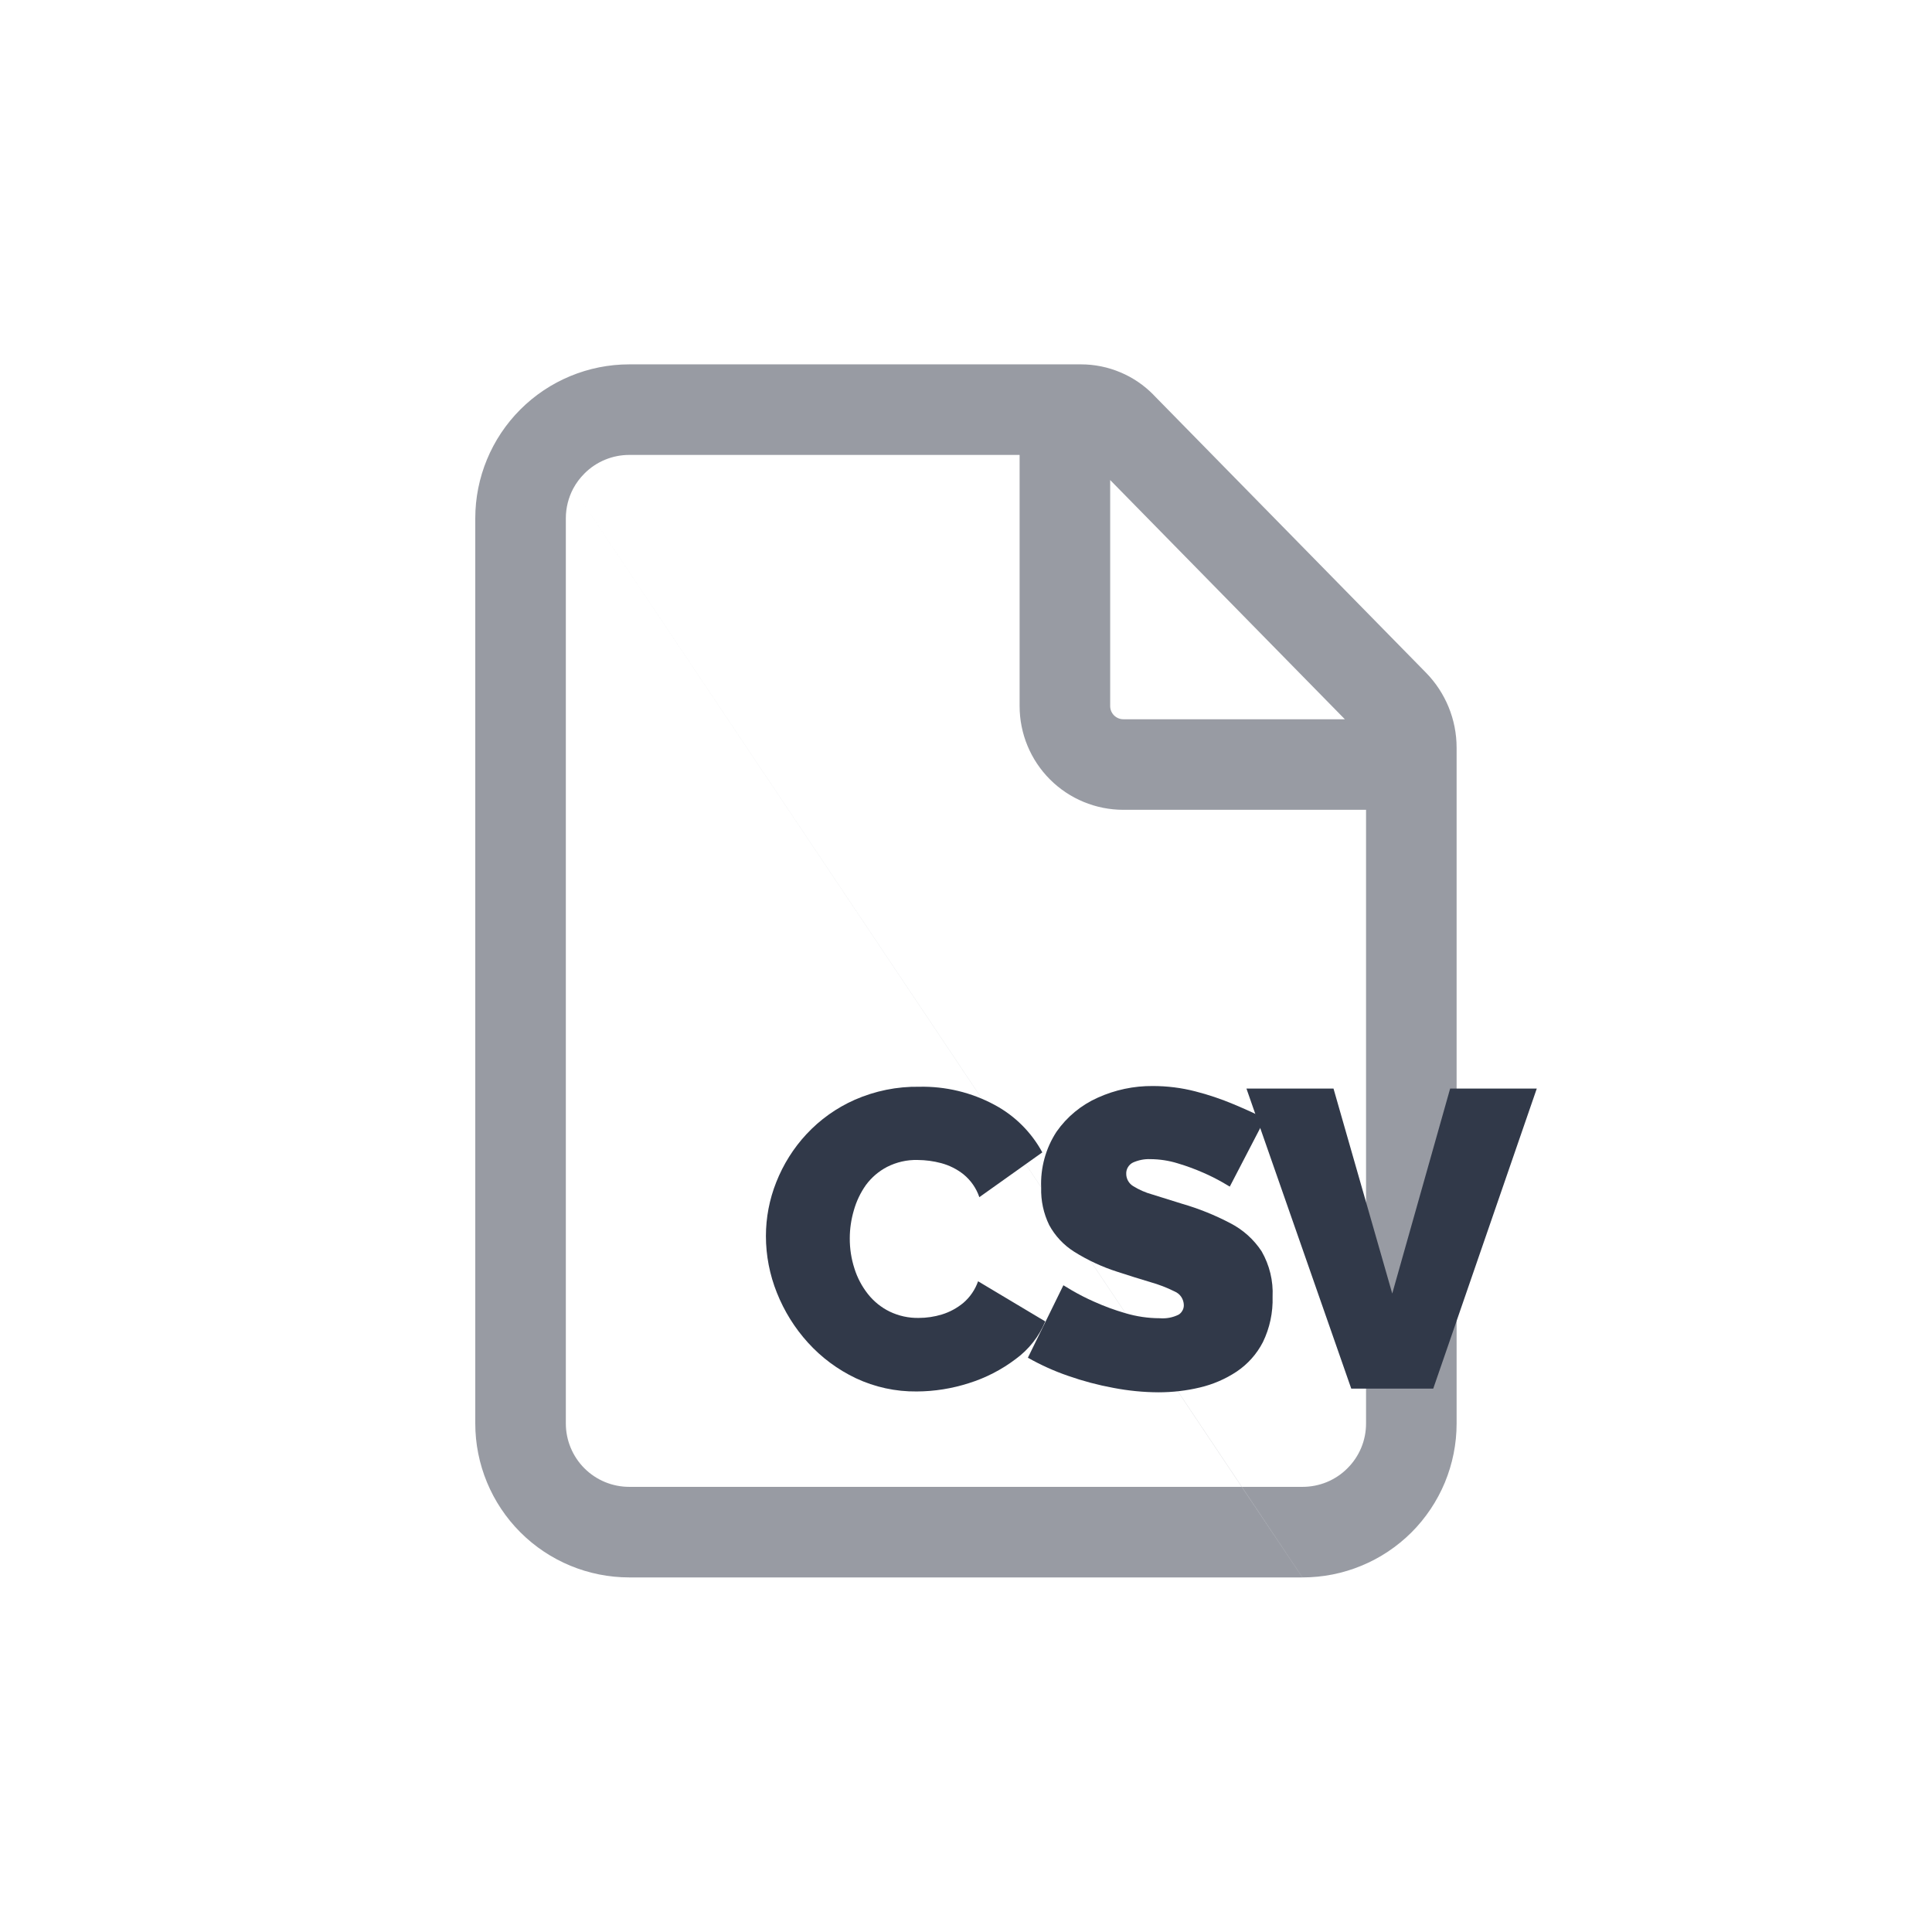<svg width="32" height="32" viewBox="0 0 32 32" fill="none" xmlns="http://www.w3.org/2000/svg">
<path fill-rule="evenodd" clip-rule="evenodd" d="M9.68 7.843C9.876 7.646 10.143 7.535 10.422 7.535H16.888V11.695C16.888 12.151 17.069 12.588 17.391 12.91C17.713 13.232 18.15 13.413 18.606 13.413H22.626V23.578C22.626 23.716 22.599 23.853 22.546 23.98C22.493 24.107 22.415 24.223 22.317 24.32C22.22 24.418 22.104 24.495 21.976 24.548C21.849 24.6 21.712 24.627 21.574 24.627L21.573 24.627H20.569L9.495 8.091C9.544 8 9.606 7.917 9.68 7.843ZM9.495 8.091C9.495 8.091 9.495 8.091 9.495 8.091L8.619 6.782C9.097 6.304 9.746 6.035 10.422 6.035H17.905H17.905C18.129 6.035 18.351 6.08 18.557 6.167C18.763 6.253 18.949 6.38 19.106 6.54L19.106 6.541L23.617 11.14C23.943 11.472 24.126 11.918 24.126 12.384V12.384V23.579V23.58C24.126 23.915 24.059 24.247 23.931 24.556C23.802 24.865 23.614 25.146 23.377 25.383C23.139 25.619 22.858 25.807 22.548 25.934C22.239 26.062 21.908 26.127 21.573 26.127L20.569 24.627H20.567L9.495 8.091ZM9.495 8.091C9.415 8.242 9.372 8.411 9.372 8.585V23.577C9.372 23.855 9.483 24.123 9.68 24.32C9.876 24.516 10.143 24.627 10.422 24.627H20.567L21.572 26.127L10.422 26.127C9.746 26.127 9.097 25.858 8.619 25.38C8.141 24.902 7.872 24.253 7.872 23.577V8.585C7.872 7.909 8.141 7.26 8.619 6.782L9.495 8.091ZM22.275 11.913L18.388 7.951V11.695C18.388 11.753 18.411 11.808 18.452 11.849C18.493 11.89 18.548 11.913 18.606 11.913H22.275Z" fill="#333948" fill-opacity="0.5"/>
<path d="M22.087 18.03L23.06 21.425L24.019 18.03H25.454L23.739 23H22.381L20.645 18.03H22.087Z" fill="#313949"/>
<path d="M20.369 19.654L20.25 19.584C20.148 19.526 20.043 19.473 19.935 19.426C19.796 19.365 19.654 19.312 19.508 19.269C19.361 19.223 19.207 19.2 19.053 19.199C18.954 19.195 18.856 19.215 18.766 19.255C18.731 19.272 18.702 19.299 18.682 19.333C18.662 19.366 18.652 19.405 18.654 19.444C18.654 19.484 18.665 19.523 18.684 19.558C18.704 19.593 18.732 19.623 18.766 19.644C18.865 19.706 18.972 19.753 19.085 19.784L19.578 19.938C19.855 20.018 20.123 20.126 20.378 20.26C20.588 20.368 20.766 20.528 20.896 20.725C21.027 20.953 21.091 21.215 21.078 21.478C21.086 21.738 21.031 21.997 20.917 22.231C20.816 22.427 20.666 22.595 20.483 22.718C20.297 22.841 20.091 22.93 19.874 22.981C19.649 23.035 19.419 23.061 19.188 23.061C18.938 23.06 18.689 23.035 18.443 22.988C18.187 22.941 17.935 22.874 17.69 22.788C17.46 22.709 17.237 22.608 17.025 22.488L17.613 21.288L17.753 21.372C17.873 21.442 17.997 21.505 18.124 21.561C18.291 21.636 18.462 21.699 18.638 21.75C18.823 21.805 19.016 21.834 19.209 21.834C19.316 21.843 19.424 21.823 19.521 21.775C19.548 21.759 19.57 21.735 19.585 21.707C19.601 21.68 19.608 21.649 19.608 21.617C19.607 21.568 19.592 21.521 19.565 21.48C19.538 21.44 19.499 21.409 19.454 21.39C19.326 21.326 19.192 21.275 19.054 21.236C18.888 21.187 18.705 21.129 18.505 21.064C18.254 20.984 18.014 20.872 17.791 20.732C17.618 20.623 17.476 20.471 17.378 20.291C17.284 20.098 17.239 19.886 17.245 19.672C17.231 19.344 17.32 19.019 17.5 18.744C17.672 18.498 17.908 18.303 18.182 18.181C18.469 18.051 18.781 17.985 19.096 17.988C19.332 17.988 19.567 18.017 19.796 18.076C20.013 18.131 20.226 18.203 20.433 18.29C20.633 18.374 20.807 18.453 20.954 18.528L20.369 19.654Z" fill="#313949"/>
<path d="M12.686 20.473C12.686 20.168 12.744 19.865 12.857 19.581C12.973 19.287 13.142 19.017 13.357 18.786C13.582 18.544 13.854 18.35 14.157 18.216C14.494 18.068 14.859 17.994 15.227 18C15.661 17.991 16.091 18.094 16.473 18.3C16.808 18.479 17.083 18.753 17.264 19.087L16.221 19.829C16.171 19.681 16.08 19.55 15.959 19.451C15.849 19.364 15.723 19.301 15.588 19.265C15.461 19.231 15.331 19.214 15.2 19.213C15.024 19.208 14.849 19.248 14.692 19.328C14.554 19.4 14.434 19.503 14.342 19.628C14.252 19.755 14.184 19.898 14.142 20.048C14.098 20.198 14.075 20.354 14.075 20.51C14.074 20.68 14.1 20.849 14.152 21.01C14.2 21.164 14.276 21.307 14.376 21.434C14.473 21.556 14.596 21.656 14.736 21.724C14.886 21.796 15.05 21.832 15.216 21.829C15.346 21.829 15.476 21.81 15.6 21.772C15.731 21.732 15.852 21.666 15.957 21.579C16.068 21.483 16.152 21.36 16.2 21.222L17.313 21.887C17.21 22.136 17.041 22.351 16.823 22.51C16.589 22.687 16.326 22.823 16.046 22.91C15.768 22.999 15.477 23.046 15.185 23.047C14.836 23.051 14.49 22.976 14.174 22.827C13.874 22.684 13.606 22.485 13.383 22.239C13.163 21.997 12.989 21.717 12.868 21.413C12.748 21.114 12.686 20.795 12.686 20.473Z" fill="#313949"/>
</svg>
